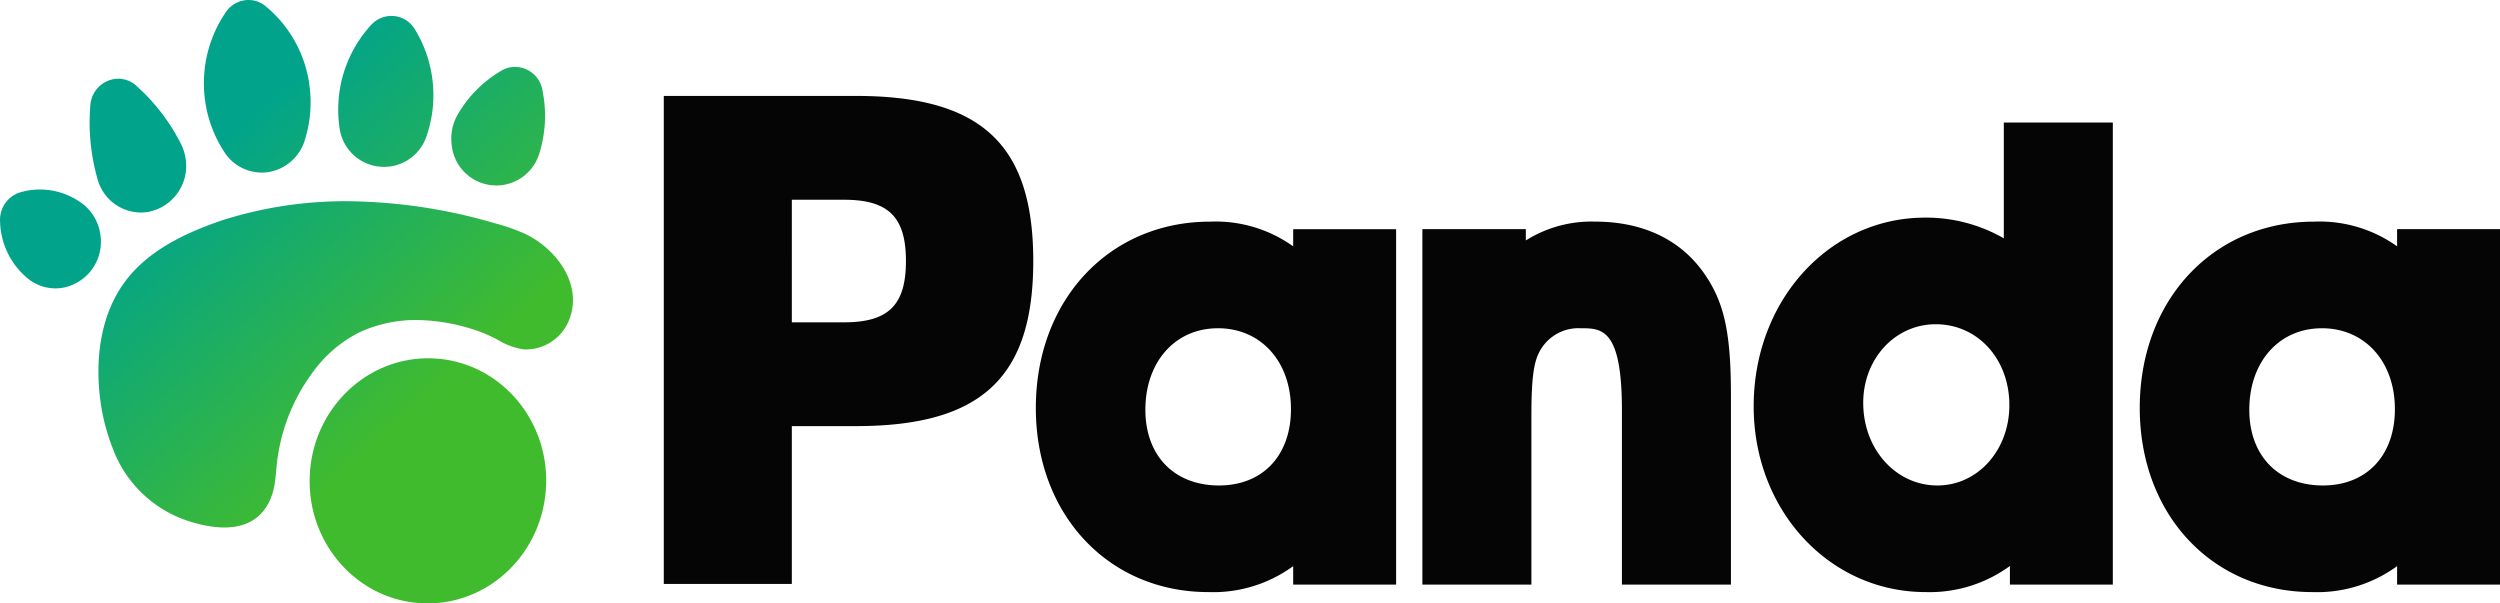 <svg xmlns="http://www.w3.org/2000/svg" xmlns:xlink="http://www.w3.org/1999/xlink" width="262" height="63.239"><defs><linearGradient id="a" x1="-228.585" y1="52.057" x2="-203.889" y2="76.754" gradientTransform="rotate(91 -62.238 185.825)" gradientUnits="userSpaceOnUse"><stop offset="0" stop-color="#01a48b"/><stop offset=".999" stop-color="#41bb2e"/></linearGradient><linearGradient id="b" x1="-228.569" y1="52.042" x2="-203.873" y2="76.738" gradientTransform="rotate(3 509.45 4731.677)" xlink:href="#a"/><linearGradient id="c" x1="-206.918" y1="30.391" x2="-182.222" y2="55.087" gradientTransform="rotate(3 509.45 4731.677)" xlink:href="#a"/><linearGradient id="d" x1="-211.698" y1="35.171" x2="-187.002" y2="59.867" gradientTransform="rotate(3 509.45 4731.677)" xlink:href="#a"/><linearGradient id="e" x1="-218.71" y1="42.182" x2="-194.014" y2="66.878" gradientTransform="rotate(3 509.45 4731.677)" xlink:href="#a"/><linearGradient id="f" x1="-227.715" y1="51.187" x2="-203.042" y2="75.86" gradientTransform="rotate(3 509.45 4731.677)" xlink:href="#a"/><linearGradient id="g" x1="-237.23" y1="60.702" x2="-212.534" y2="85.399" gradientTransform="rotate(3 509.45 4731.677)" xlink:href="#a"/></defs><g data-name="Layer 2"><g data-name="Layer 1"><ellipse cx="44.844" cy="50.392" rx="12.846" ry="12.397" transform="rotate(-88 44.844 50.392)" fill="url(#a)"/><path d="M19.46 16.678a4.9 4.9 0 01-4.037 5.551 4.725 4.725 0 01-5.188-3.418.233.233 0 00-.007-.025 21.562 21.562 0 01-.772-7.605c.006-.08.011-.161.02-.239a2.987 2.987 0 012.5-2.661 2.84 2.84 0 012.153.568l.011.008c.087.077.175.158.263.235v.006a20.483 20.483 0 014.524 5.909l.054.109a4.985 4.985 0 01.479 1.562z" fill="url(#b)"/><path d="M57 10.358a13.214 13.214 0 01-.383 5.393c-.028.1-.056.2-.088.3a4.7 4.7 0 01-9.189-.845 5.047 5.047 0 01.541-3.046c.046-.086.095-.174.146-.254a12.627 12.627 0 014.4-4.43c.094-.06.19-.114.286-.165l.021-.013a2.868 2.868 0 01.844-.26 2.918 2.918 0 013.2 2.11c0 .007.005.013.006.019.025.093.048.193.067.29.049.296.103.597.149.901z" fill="url(#c)"/><path d="M45.3 8.2a13.217 13.217 0 01-.533 5.881c-.021.076-.047.15-.075.224a4.7 4.7 0 01-9.09-.773.285.285 0 01-.006-.049 1.014 1.014 0 01-.017-.1l-.027-.2a1.014 1.014 0 01-.011-.105.205.205 0 01-.006-.046A13.133 13.133 0 0138.858 2.65c.034-.035.064-.069.1-.1a2.855 2.855 0 014.406.344.166.166 0 00.016.024c.044.067.089.136.13.207.017.024.029.049.042.07A13.086 13.086 0 0145.3 8.2z" fill="url(#d)"/><path d="M32.431 8.954a13.194 13.194 0 01-.412 5.487c-.028.1-.056.2-.091.3a4.8 4.8 0 01-3.832 3.3 4.658 4.658 0 01-4.569-2.083l-.085-.13a13.033 13.033 0 01-1.953-5.328 13.183 13.183 0 012.042-9.022.128.128 0 00.016-.026c.081-.118.161-.236.245-.352A2.9 2.9 0 0125.633.03a2.842 2.842 0 011.933.414l.018.014c.165.126.327.255.486.391a12.909 12.909 0 014.361 8.105z" fill="url(#e)"/><path d="M60.015 30.843a5.627 5.627 0 01-.463 2.9 4.87 4.87 0 01-4.686 2.873 7.333 7.333 0 01-2.672-.985 14.706 14.706 0 00-2.635-1.119 20.189 20.189 0 00-5.723-.972 14.151 14.151 0 00-6.1 1.255 13.4 13.4 0 00-4.772 3.97 19.649 19.649 0 00-3.826 8.915c-.187 1.071-.188 2.159-.388 3.229a6.53 6.53 0 01-.558 1.721c-1.658 3.283-5.406 2.936-8.309 2.019A12.628 12.628 0 0112.3 48.13q-.273-.564-.493-1.162a21.105 21.105 0 01-1.281-4.946c-.549-4.079-.093-8.522 2.214-11.993 2.424-3.652 6.612-5.6 10.546-6.943a42.469 42.469 0 0114.52-1.966 56.265 56.265 0 0113.979 2.256 21.21 21.21 0 013.052 1.045c2.506 1.112 4.879 3.6 5.178 6.422z" fill="url(#f)"/><path d="M10.525 24.624a4.9 4.9 0 01-4.037 5.551 4.6 4.6 0 01-3.327-.8c-.039-.031-.081-.058-.121-.089-.1-.075-.19-.151-.285-.234l-.131-.117a7.953 7.953 0 01-2.55-4.876 7.105 7.105 0 01-.062-.722c0-.056-.008-.109-.009-.162a1.357 1.357 0 010-.156 3.015 3.015 0 012.032-2.839c.077-.025.154-.046.232-.067.04-.013.084-.019.128-.029a6.446 6.446 0 01.709-.144 7.388 7.388 0 015.212 1.183c.063.041.13.084.19.128l.189.139a4.929 4.929 0 011.83 3.234z" fill="url(#g)"/><path d="M108.287 27.357c0 12.241-5.47 17.3-18.6 17.3h-6.704v16.536H69.565V10.052h20.126c13.126 0 18.596 5.063 18.596 17.305zm-13.345 0c0-4.61-1.823-6.423-6.49-6.423h-5.469V33.78h5.469c4.667 0 6.49-1.814 6.49-6.423zm31.704 34.694c-10.483 0-18.091-8.114-18.091-19.292 0-11.317 7.682-19.531 18.266-19.531a13.968 13.968 0 018.705 2.589v-1.8h10.784v37.249h-10.784v-1.935a14.223 14.223 0 01-8.88 2.72zm.99-27.649c-4.474 0-7.6 3.512-7.6 8.54 0 4.819 3.029 7.935 7.715 7.935 4.581 0 7.541-3.138 7.541-8 .001-4.989-3.147-8.477-7.656-8.477zm42.342 26.864V43c0-8.6-2.107-8.6-4.336-8.6a4.612 4.612 0 00-4.158 2.2c-.658 1.082-.994 2.466-.994 7.007v17.66h-11.425V24.013h10.842V25.2a12.892 12.892 0 017.25-1.975c5.112 0 9.118 1.953 11.588 5.649 1.985 2.949 2.657 6.118 2.657 12.554v19.838zm31.84.785c-10.111 0-18.033-8.553-18.033-19.472 0-11.088 7.9-19.773 17.974-19.773A16.348 16.348 0 01210 24.977V12.845h11.424v48.421h-10.786v-1.95a14.278 14.278 0 01-8.82 2.735zm1.048-28.071c-4.261 0-7.6 3.617-7.6 8.236 0 4.857 3.414 8.661 7.774 8.661 4.229 0 7.541-3.7 7.541-8.419 0-4.833-3.317-8.478-7.715-8.478zm39.47 28.071c-10.483 0-18.09-8.114-18.09-19.292 0-11.317 7.681-19.531 18.264-19.531a13.981 13.981 0 018.706 2.587v-1.8H262v37.251h-10.784v-1.935a14.221 14.221 0 01-8.88 2.72zm.991-27.649c-4.475 0-7.6 3.512-7.6 8.54 0 4.819 3.028 7.935 7.716 7.935 4.581 0 7.541-3.138 7.541-8 0-4.989-3.148-8.477-7.657-8.477z" fill="#050505"/></g></g></svg>